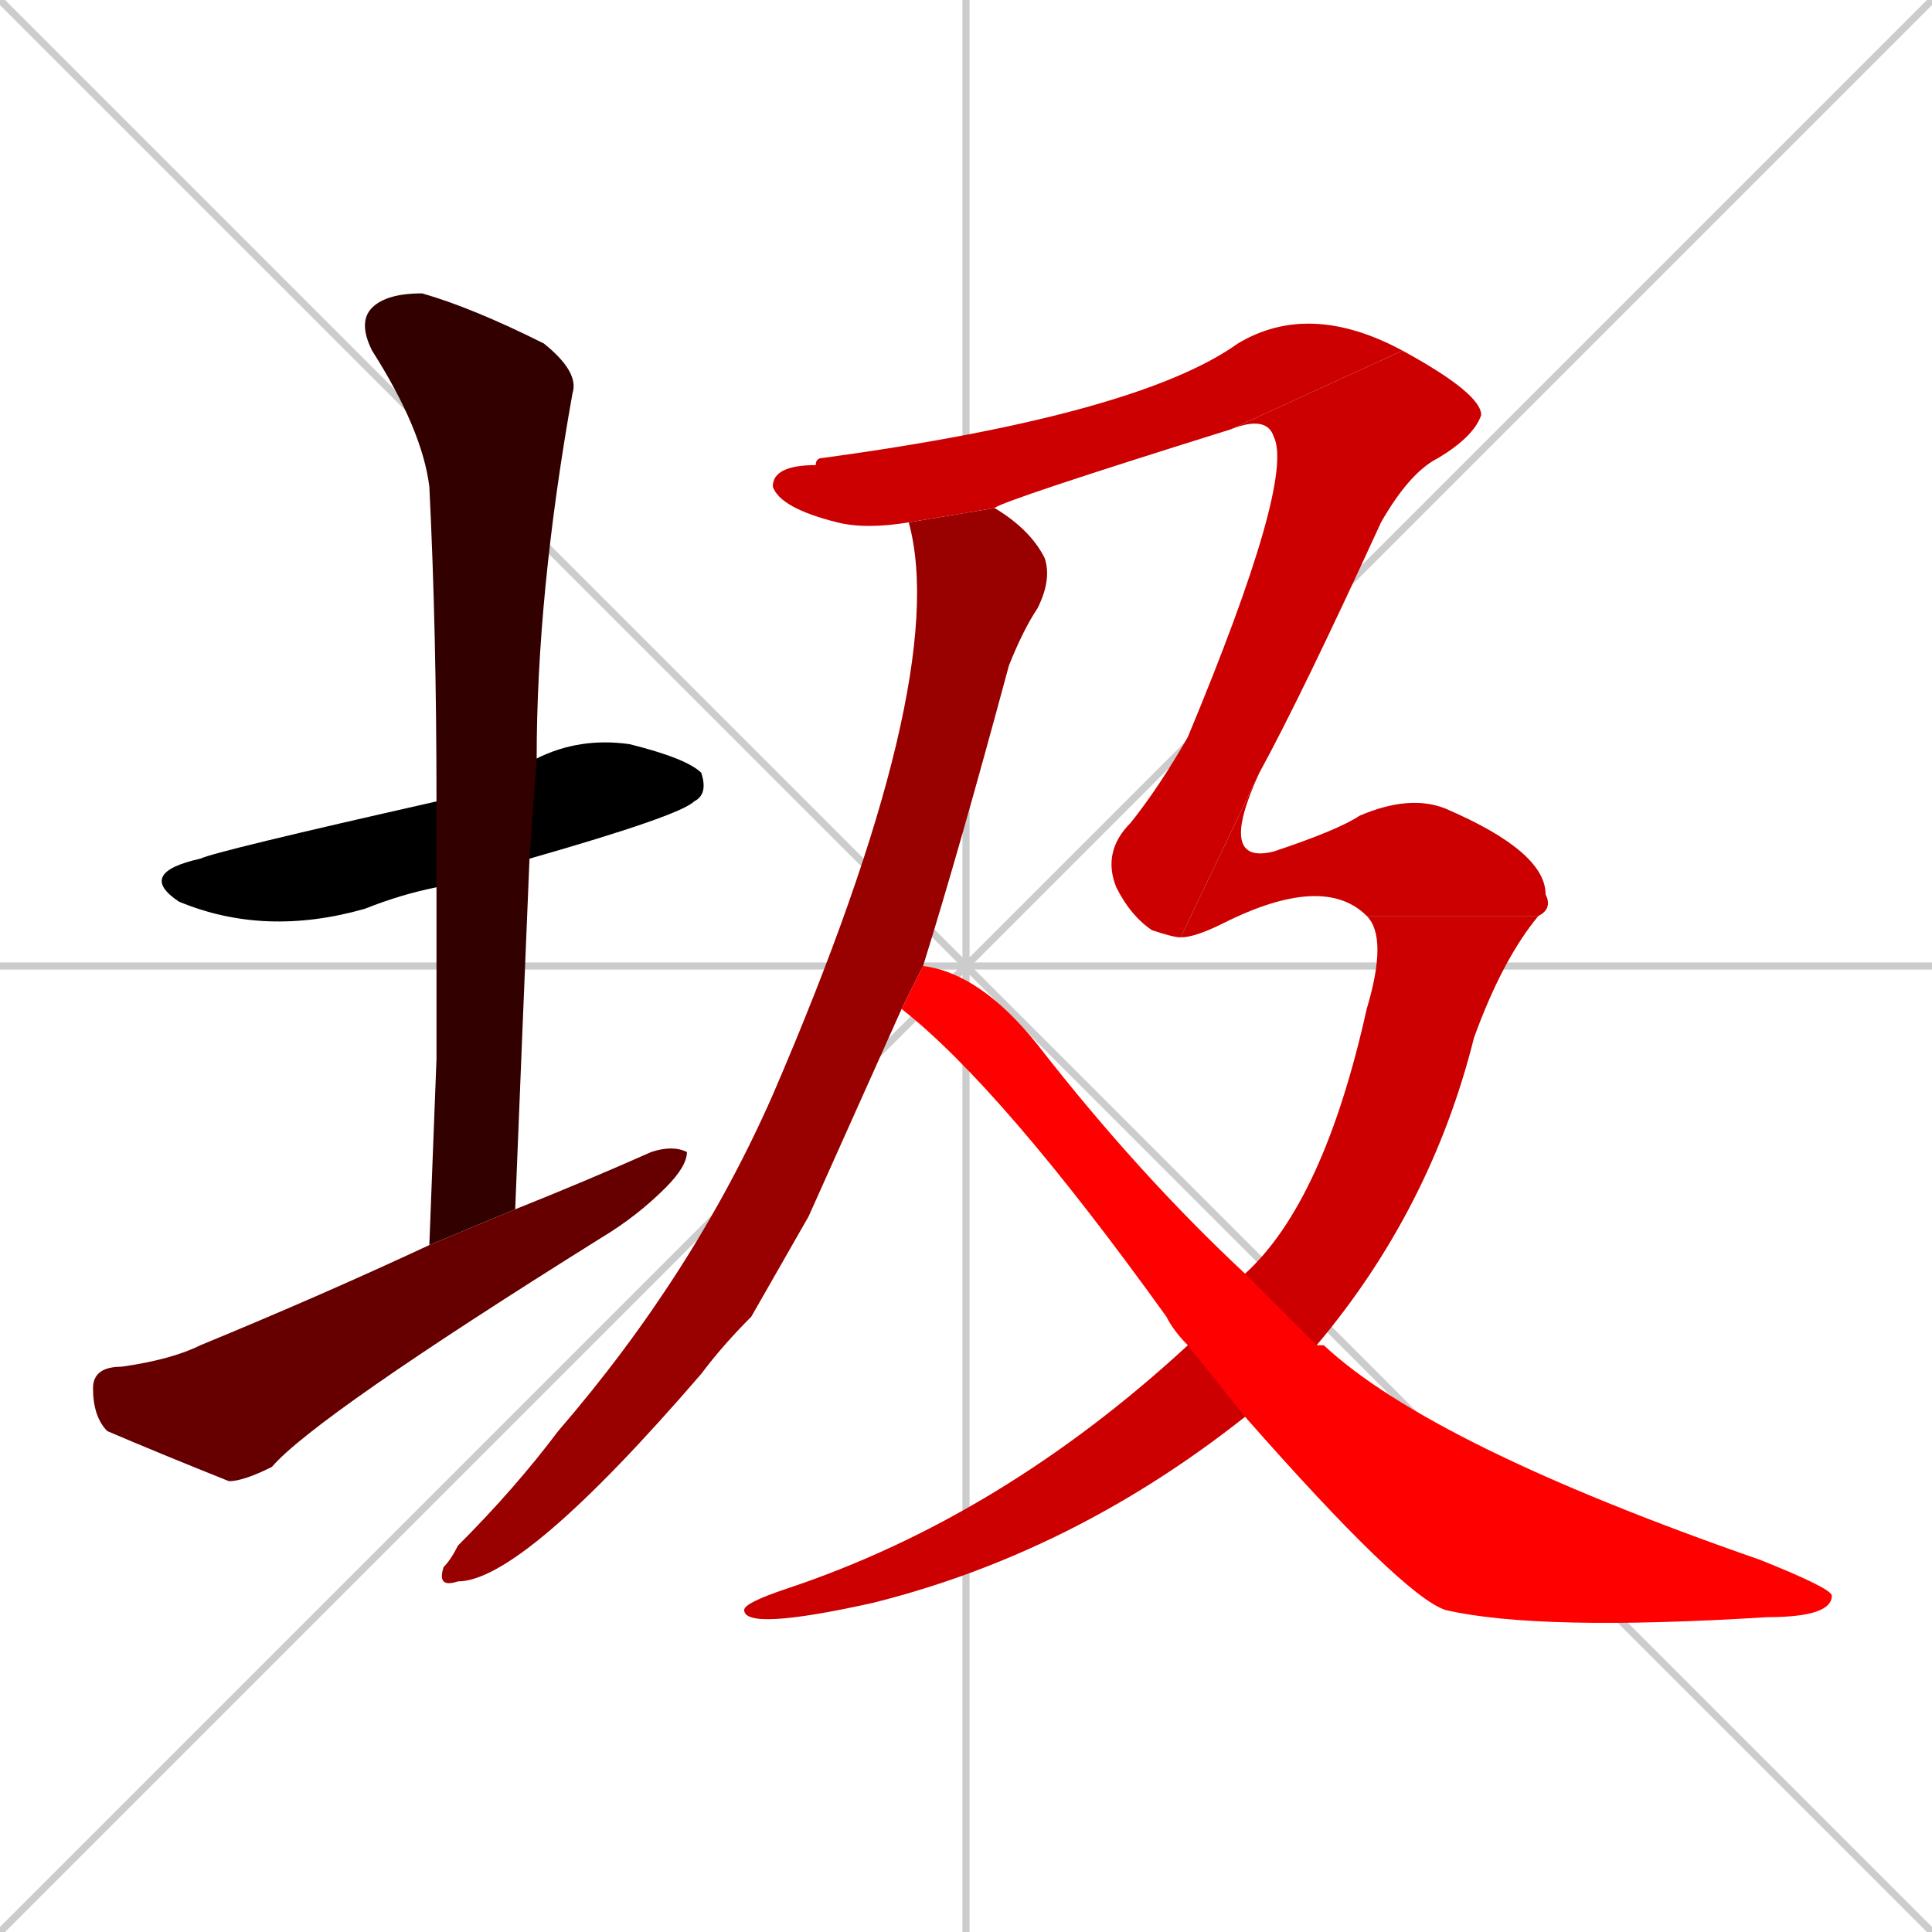 <svg xmlns="http://www.w3.org/2000/svg" xmlns:xlink="http://www.w3.org/1999/xlink" width="270" height="270"><path d="M 0 0 L 270 270 M 270 0 L 0 270 M 135 0 L 135 270 M 0 135 L 270 135" stroke="#CCCCCC" /><path d="M 61 124 Q 56 125 51 127 Q 37 131 25 126 Q 19 122 28 120 Q 30 119 61 112 L 75 106 Q 81 103 88 104 Q 96 106 98 108 Q 99 111 97 112 Q 95 114 74 120" fill="#000000" /><path d="M 61 148 L 61 124 L 61 112 Q 61 88 60 68 Q 59 60 52 49 Q 50 45 52 43 Q 54 41 59 41 Q 66 43 76 48 Q 81 52 80 55 Q 75 83 75 106 L 74 120 Q 73 144 72 169 L 60 174" fill="#330000" /><path d="M 72 169 Q 82 165 91 161 Q 94 160 96 161 Q 96 163 93 166 Q 89 170 84 173 Q 44 198 38 205 Q 34 207 32 207 Q 22 203 15 200 Q 13 198 13 194 Q 13 191 17 191 Q 24 190 28 188 Q 45 181 60 174" fill="#660000" /><path d="M 113 170 L 105 184 Q 101 188 98 192 Q 73 221 64 221 Q 61 222 62 219 Q 63 218 64 216 Q 72 208 78 200 Q 97 178 108 153 Q 133 95 127 73 L 139 71 Q 144 74 146 78 Q 147 81 145 85 Q 143 88 141 93 Q 134 119 129 135 L 126 141" fill="#990000" /><path d="M 172 60 Q 140 70 139 71 L 127 73 Q 121 74 117 73 Q 109 71 108 68 Q 108 65 114 65 Q 114 64 115 64 Q 159 58 173 48 Q 183 42 196 49" fill="#cc0000" /><path d="M 165 131 Q 164 131 161 130 Q 158 128 156 124 Q 154 119 158 115 Q 162 110 166 103 Q 181 67 178 61 Q 177 58 172 60 L 196 49 Q 207 55 207 58 Q 206 61 201 64 Q 197 66 193 73 Q 182 97 176 108" fill="#cc0000" /><path d="M 191 128 Q 185 122 171 129 Q 167 131 165 131 L 176 108 Q 170 121 178 119 Q 187 116 190 114 Q 197 111 202 113 Q 216 119 216 125 Q 217 127 215 128" fill="#cc0000" /><path d="M 174 178 Q 185 168 191 141 Q 194 131 191 128 L 215 128 Q 210 134 206 145 Q 200 169 184 188 L 174 198 Q 150 217 122 224 Q 104 228 104 225 Q 104 224 110 222 Q 140 212 166 188" fill="#cc0000" /><path d="M 129 135 Q 137 136 145 146 Q 159 164 174 178 L 184 188 L 185 188 Q 200 202 246 218 Q 256 222 256 223 Q 256 226 247 226 Q 215 228 202 225 Q 196 223 174 198 L 166 188 Q 164 186 163 184 Q 140 152 126 141" fill="#ff0000" /></svg>
